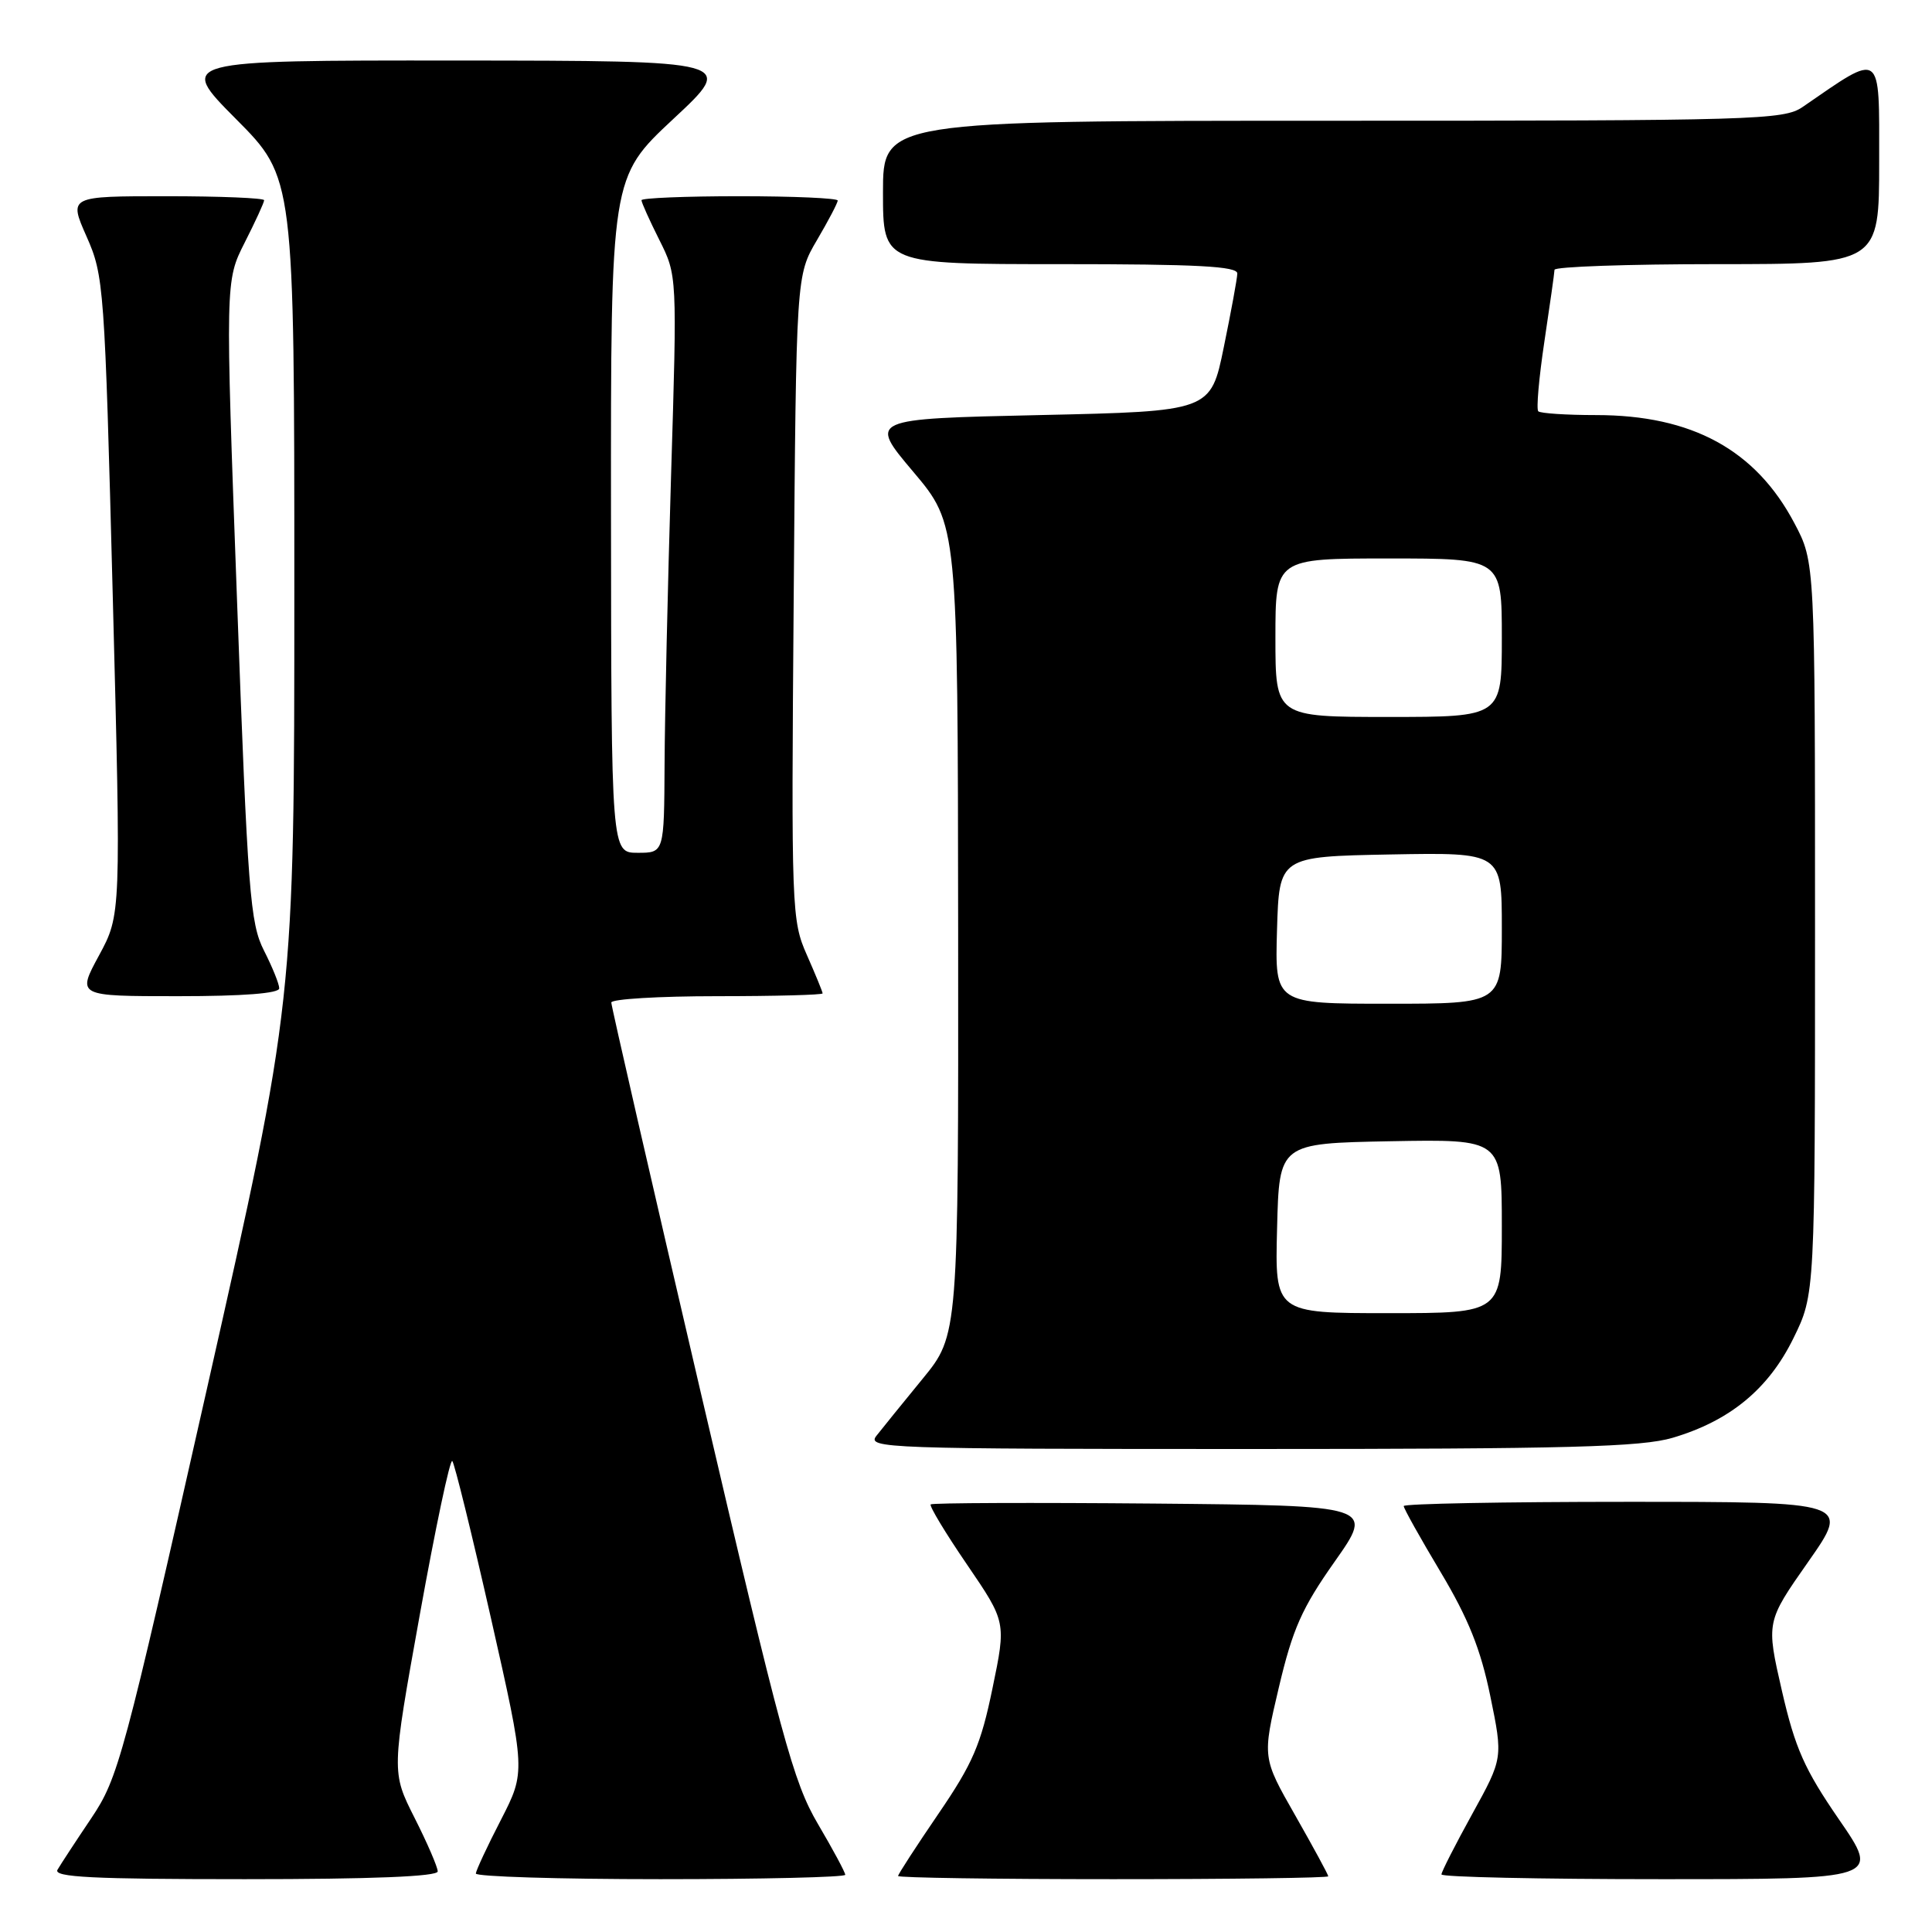 <?xml version="1.0" encoding="UTF-8" standalone="no"?>
<!DOCTYPE svg PUBLIC "-//W3C//DTD SVG 1.1//EN" "http://www.w3.org/Graphics/SVG/1.1/DTD/svg11.dtd" >
<svg xmlns="http://www.w3.org/2000/svg" xmlns:xlink="http://www.w3.org/1999/xlink" version="1.1" viewBox="0 0 256 256">
 <g >
 <path fill="currentColor"
d=" M 58.00 247.97 C 58.00 247.41 56.62 244.21 54.93 240.87 C 51.87 234.80 51.87 234.80 55.63 213.93 C 57.70 202.45 59.63 193.30 59.93 193.59 C 60.22 193.89 62.53 203.27 65.06 214.44 C 69.65 234.75 69.65 234.75 66.38 241.13 C 64.57 244.63 63.08 247.84 63.05 248.25 C 63.02 248.66 74.03 249.00 87.50 249.00 C 100.97 249.00 112.00 248.74 112.00 248.42 C 112.00 248.10 110.37 245.06 108.37 241.67 C 105.11 236.12 103.55 230.35 92.87 184.59 C 86.34 156.59 81.00 133.30 81.00 132.84 C 81.00 132.38 87.30 132.00 95.00 132.00 C 102.70 132.00 109.00 131.83 109.00 131.63 C 109.00 131.42 108.06 129.14 106.92 126.55 C 104.89 121.97 104.84 120.61 105.17 79.17 C 105.50 36.50 105.50 36.50 108.25 31.82 C 109.76 29.25 111.00 26.89 111.00 26.57 C 111.00 26.26 105.15 26.00 98.00 26.00 C 90.85 26.00 85.00 26.24 85.00 26.53 C 85.00 26.83 86.06 29.19 87.36 31.78 C 89.73 36.50 89.73 36.50 88.92 63.00 C 88.48 77.58 88.09 94.79 88.06 101.25 C 88.00 113.00 88.00 113.00 84.50 113.00 C 81.00 113.00 81.00 113.00 80.96 68.25 C 80.93 23.50 80.93 23.50 89.21 15.77 C 97.50 8.05 97.50 8.05 60.52 8.02 C 23.55 8.00 23.55 8.00 31.27 15.77 C 39.00 23.54 39.00 23.54 39.00 78.12 C 39.00 132.69 39.00 132.69 27.42 184.02 C 16.35 233.09 15.67 235.60 12.09 240.93 C 10.03 243.99 8.02 247.06 7.62 247.75 C 7.04 248.74 12.27 249.00 32.44 249.00 C 49.29 249.00 58.00 248.65 58.00 247.97 Z  M 176.00 248.62 C 176.00 248.40 174.03 244.78 171.63 240.56 C 167.26 232.90 167.26 232.90 169.45 223.61 C 171.28 215.85 172.50 213.09 176.86 206.91 C 182.08 199.50 182.08 199.50 152.89 199.23 C 136.83 199.09 123.53 199.14 123.32 199.34 C 123.12 199.55 125.28 203.14 128.14 207.32 C 133.33 214.93 133.33 214.93 131.51 223.71 C 129.97 231.18 128.90 233.67 124.35 240.33 C 121.41 244.64 119.00 248.35 119.00 248.58 C 119.00 248.81 131.82 249.00 147.50 249.00 C 163.18 249.00 176.00 248.83 176.00 248.62 Z  M 243.67 241.08 C 239.10 234.43 237.87 231.68 236.11 224.03 C 234.02 214.91 234.02 214.91 239.59 206.96 C 245.17 199.00 245.17 199.00 215.58 199.00 C 199.31 199.00 186.00 199.25 186.00 199.56 C 186.00 199.88 188.20 203.81 190.89 208.31 C 194.57 214.47 196.20 218.54 197.47 224.73 C 199.16 232.96 199.16 232.96 195.08 240.36 C 192.84 244.42 191.00 248.03 191.00 248.37 C 191.00 248.72 204.08 249.00 220.07 249.00 C 249.13 249.00 249.13 249.00 243.67 241.08 Z  M 221.65 190.51 C 229.24 188.26 234.34 184.05 237.64 177.32 C 240.50 171.50 240.50 171.50 240.50 123.00 C 240.50 74.50 240.50 74.50 237.78 69.35 C 232.65 59.61 224.20 55.00 211.49 55.00 C 207.55 55.00 204.11 54.77 203.83 54.50 C 203.55 54.22 203.92 50.06 204.64 45.25 C 205.36 40.44 205.97 36.16 205.98 35.75 C 205.99 35.34 215.68 35.00 227.50 35.00 C 249.00 35.00 249.00 35.00 249.00 21.42 C 249.00 6.49 249.50 6.85 238.85 14.18 C 236.35 15.89 232.64 16.00 176.60 16.00 C 117.00 16.00 117.00 16.00 117.00 25.50 C 117.00 35.00 117.00 35.00 140.50 35.00 C 158.66 35.00 163.99 35.28 163.95 36.25 C 163.93 36.94 163.12 41.33 162.16 46.00 C 160.42 54.50 160.42 54.50 137.75 55.00 C 115.09 55.50 115.09 55.50 121.00 62.50 C 126.91 69.50 126.91 69.50 126.96 123.20 C 127.00 176.90 127.00 176.90 122.25 182.70 C 119.64 185.89 116.88 189.29 116.13 190.25 C 114.82 191.91 117.33 192.00 165.70 192.00 C 207.92 192.00 217.50 191.74 221.65 190.51 Z  M 37.00 130.96 C 37.00 130.39 36.09 128.14 34.98 125.96 C 33.14 122.34 32.83 118.37 31.41 79.62 C 29.85 37.23 29.85 37.23 32.42 32.15 C 33.84 29.35 35.00 26.83 35.00 26.53 C 35.00 26.24 29.17 26.00 22.06 26.00 C 9.11 26.00 9.11 26.00 11.47 31.34 C 13.77 36.53 13.87 37.91 14.94 78.94 C 16.04 121.20 16.04 121.20 13.12 126.60 C 10.19 132.00 10.19 132.00 23.60 132.00 C 32.21 132.00 37.00 131.63 37.00 130.96 Z  M 169.22 162.75 C 169.50 151.50 169.50 151.50 184.25 151.22 C 199.00 150.95 199.00 150.95 199.00 162.47 C 199.00 174.00 199.00 174.00 183.97 174.00 C 168.93 174.00 168.93 174.00 169.22 162.75 Z  M 169.21 123.25 C 169.50 113.50 169.50 113.50 184.25 113.22 C 199.00 112.95 199.00 112.95 199.00 122.97 C 199.00 133.00 199.00 133.00 183.96 133.00 C 168.93 133.00 168.93 133.00 169.21 123.25 Z  M 169.00 84.50 C 169.00 74.00 169.00 74.00 184.00 74.00 C 199.00 74.00 199.00 74.00 199.00 84.50 C 199.00 95.00 199.00 95.00 184.00 95.00 C 169.00 95.00 169.00 95.00 169.00 84.50 Z "/>
</g>
</svg>